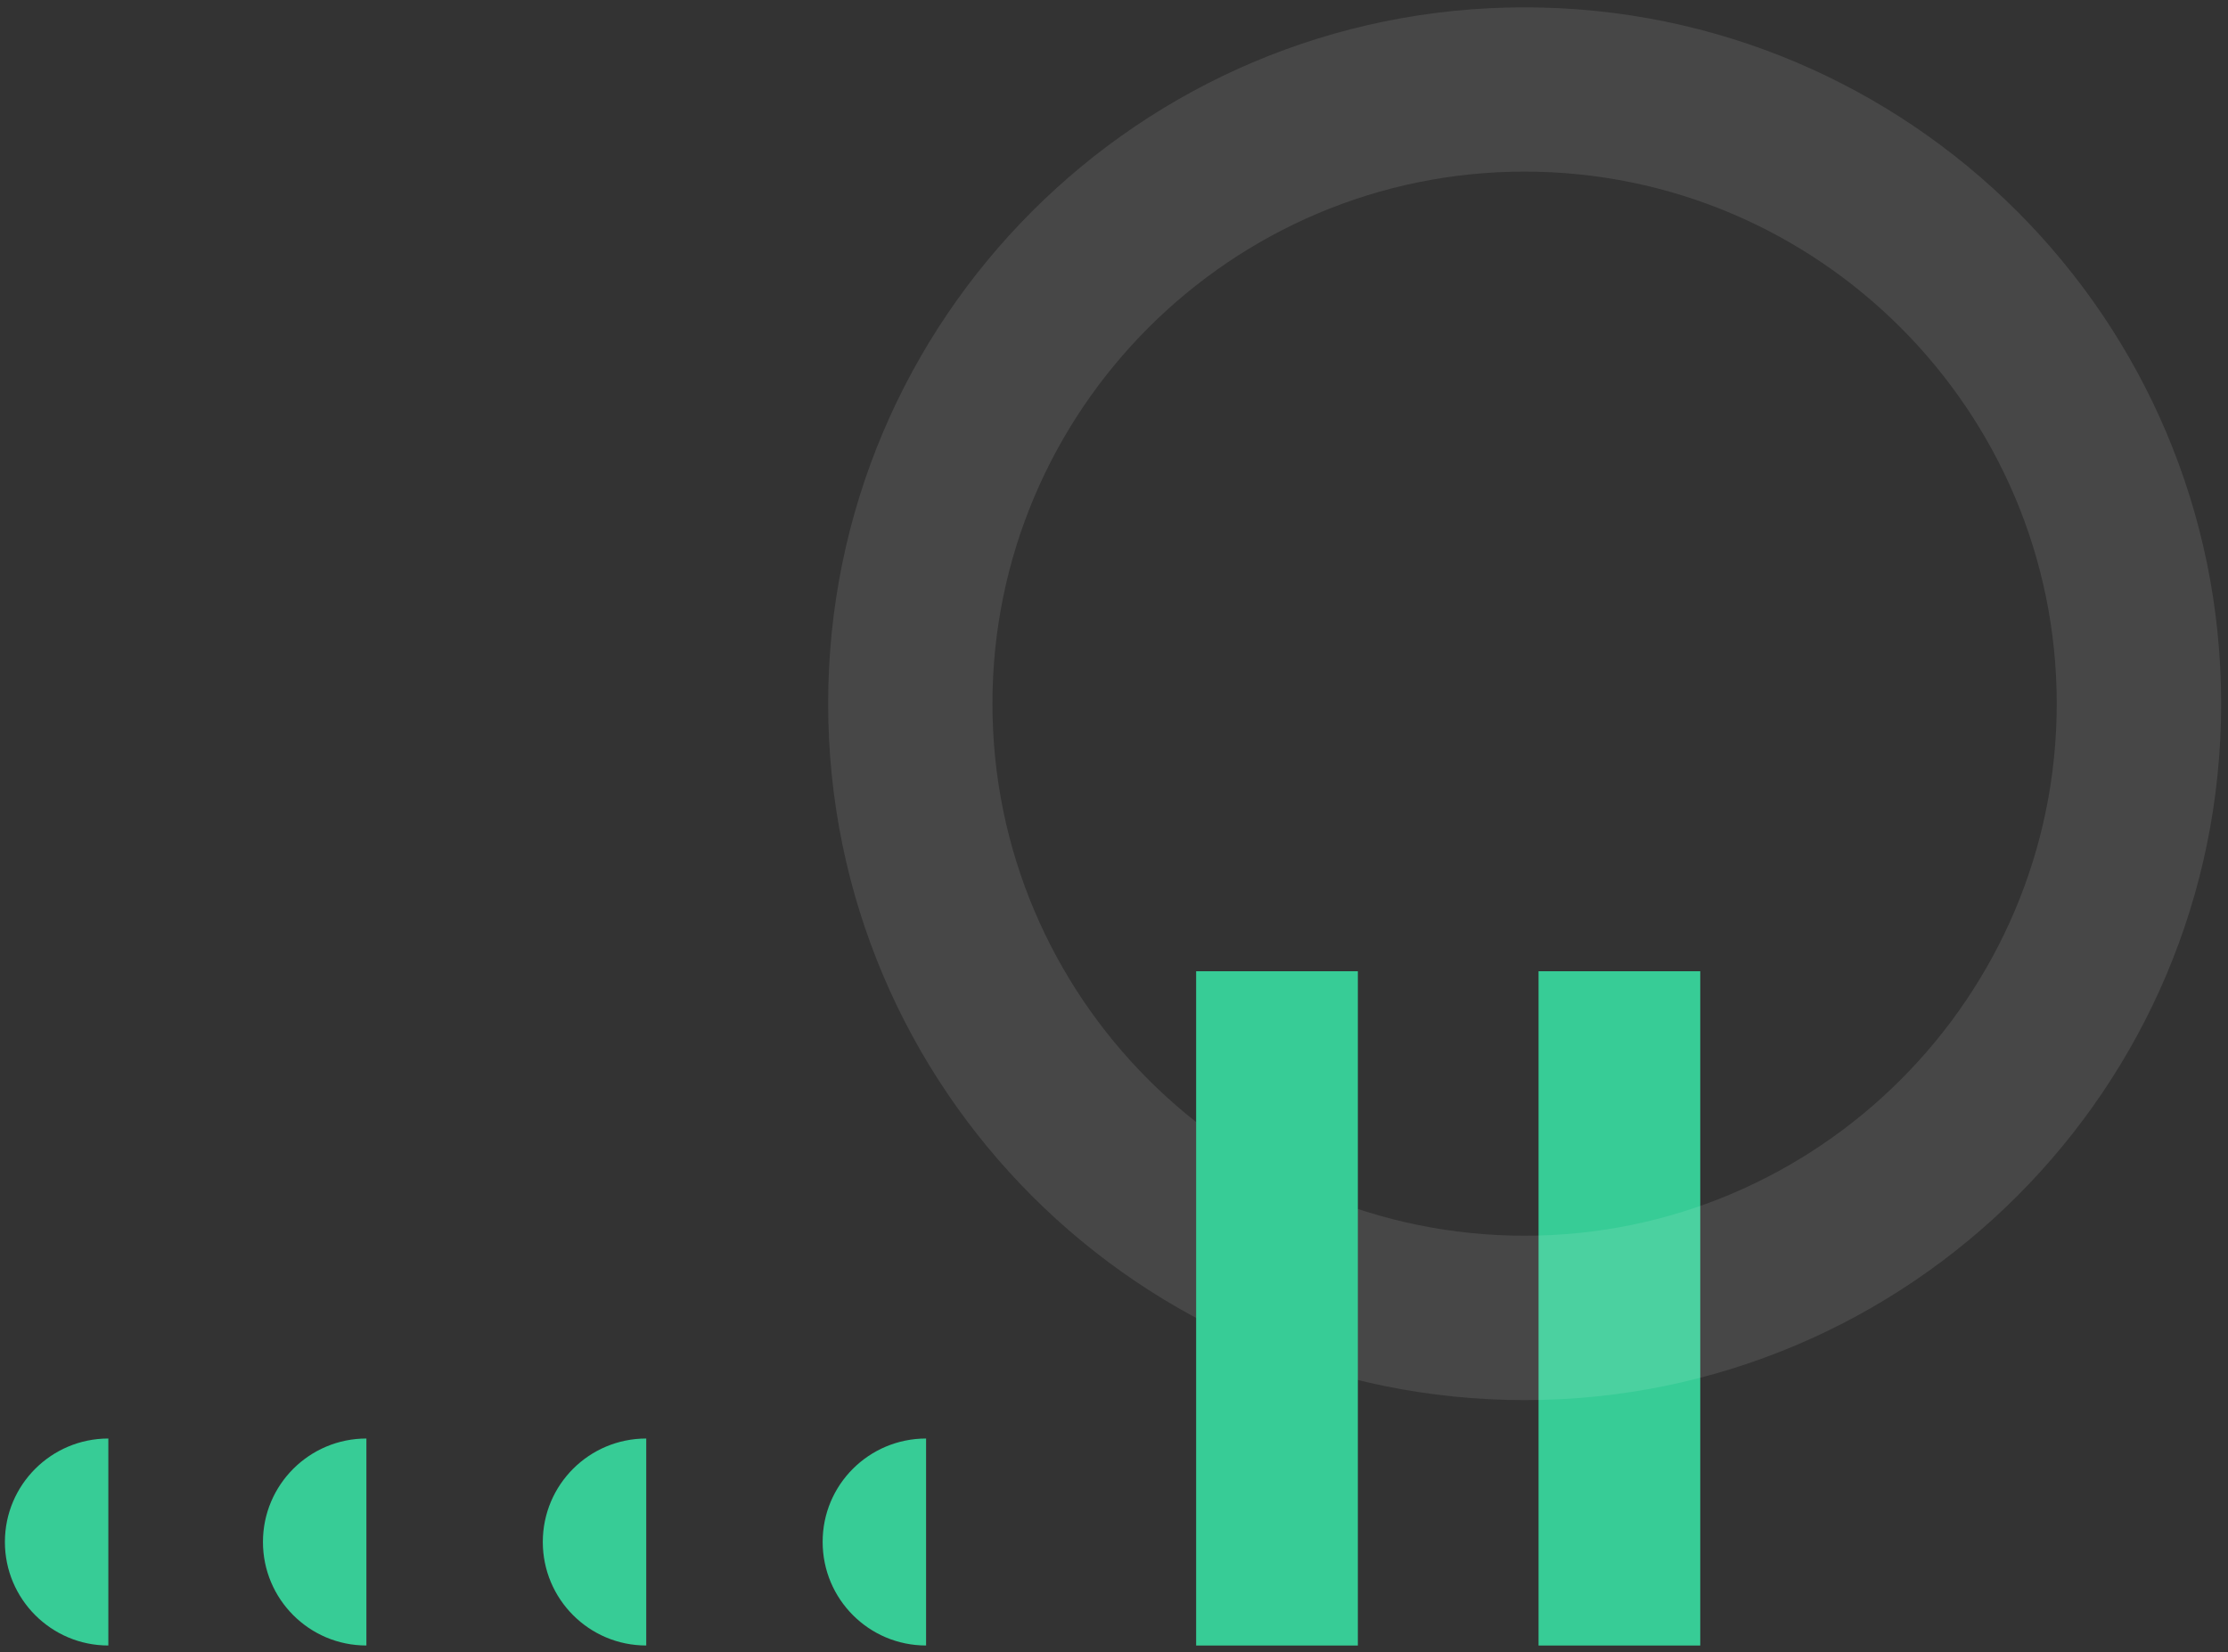 <svg width="182" height="135" viewBox="0 0 182 135" fill="none" xmlns="http://www.w3.org/2000/svg">
<rect x="0" y="0" width="182" height="135" fill="#333333" stroke="none"/>
<g clip-path="url(#clip0)">
<path d="M125.68 79.35V134.44H138.89V79.35H125.68Z" fill="#37CC96"/>
<path d="M67.65 57.49C67.65 88.92 93.12 114.39 124.54 114.39C155.96 114.39 181.44 88.92 181.44 57.49C181.44 26.07 155.96 0.6 124.54 0.6C93.12 0.6 67.65 26.07 67.65 57.49ZM168.01 57.49C168.01 81.46 148.51 100.96 124.54 100.96C100.57 100.96 81.07 81.46 81.07 57.49C81.07 33.53 100.57 14.02 124.54 14.02C148.51 14.02 168.01 33.53 168.01 57.49Z" fill="white" fill-opacity="0.1"/>
<path d="M97.71 79.35V134.44H110.92V79.35H97.71Z" fill="#37CC96"/>
<path d="M29.93 117.53V134.44C25.26 134.44 21.48 130.65 21.48 125.98C21.48 121.31 25.27 117.53 29.93 117.53Z" fill="#37CC96"/>
<path d="M8.85 117.53L8.85 134.44C4.19 134.44 0.4 130.65 0.4 125.98C0.4 121.31 4.19 117.53 8.85 117.53Z" fill="#37CC96"/>
<path d="M52.79 117.53V134.44C48.12 134.44 44.34 130.65 44.34 125.98C44.34 121.31 48.12 117.53 52.79 117.53Z" fill="#37CC96"/>
<path d="M75.65 117.53V134.44C70.98 134.44 67.2 130.65 67.2 125.98C67.19 121.31 70.98 117.53 75.65 117.53Z" fill="#37CC96"/>
</g>
<defs>
<clipPath id="clip0">
<rect width="133.84" height="181.04" fill="white" transform="translate(0.4 134.44) rotate(-90)"/>
</clipPath>
</defs>
</svg>

